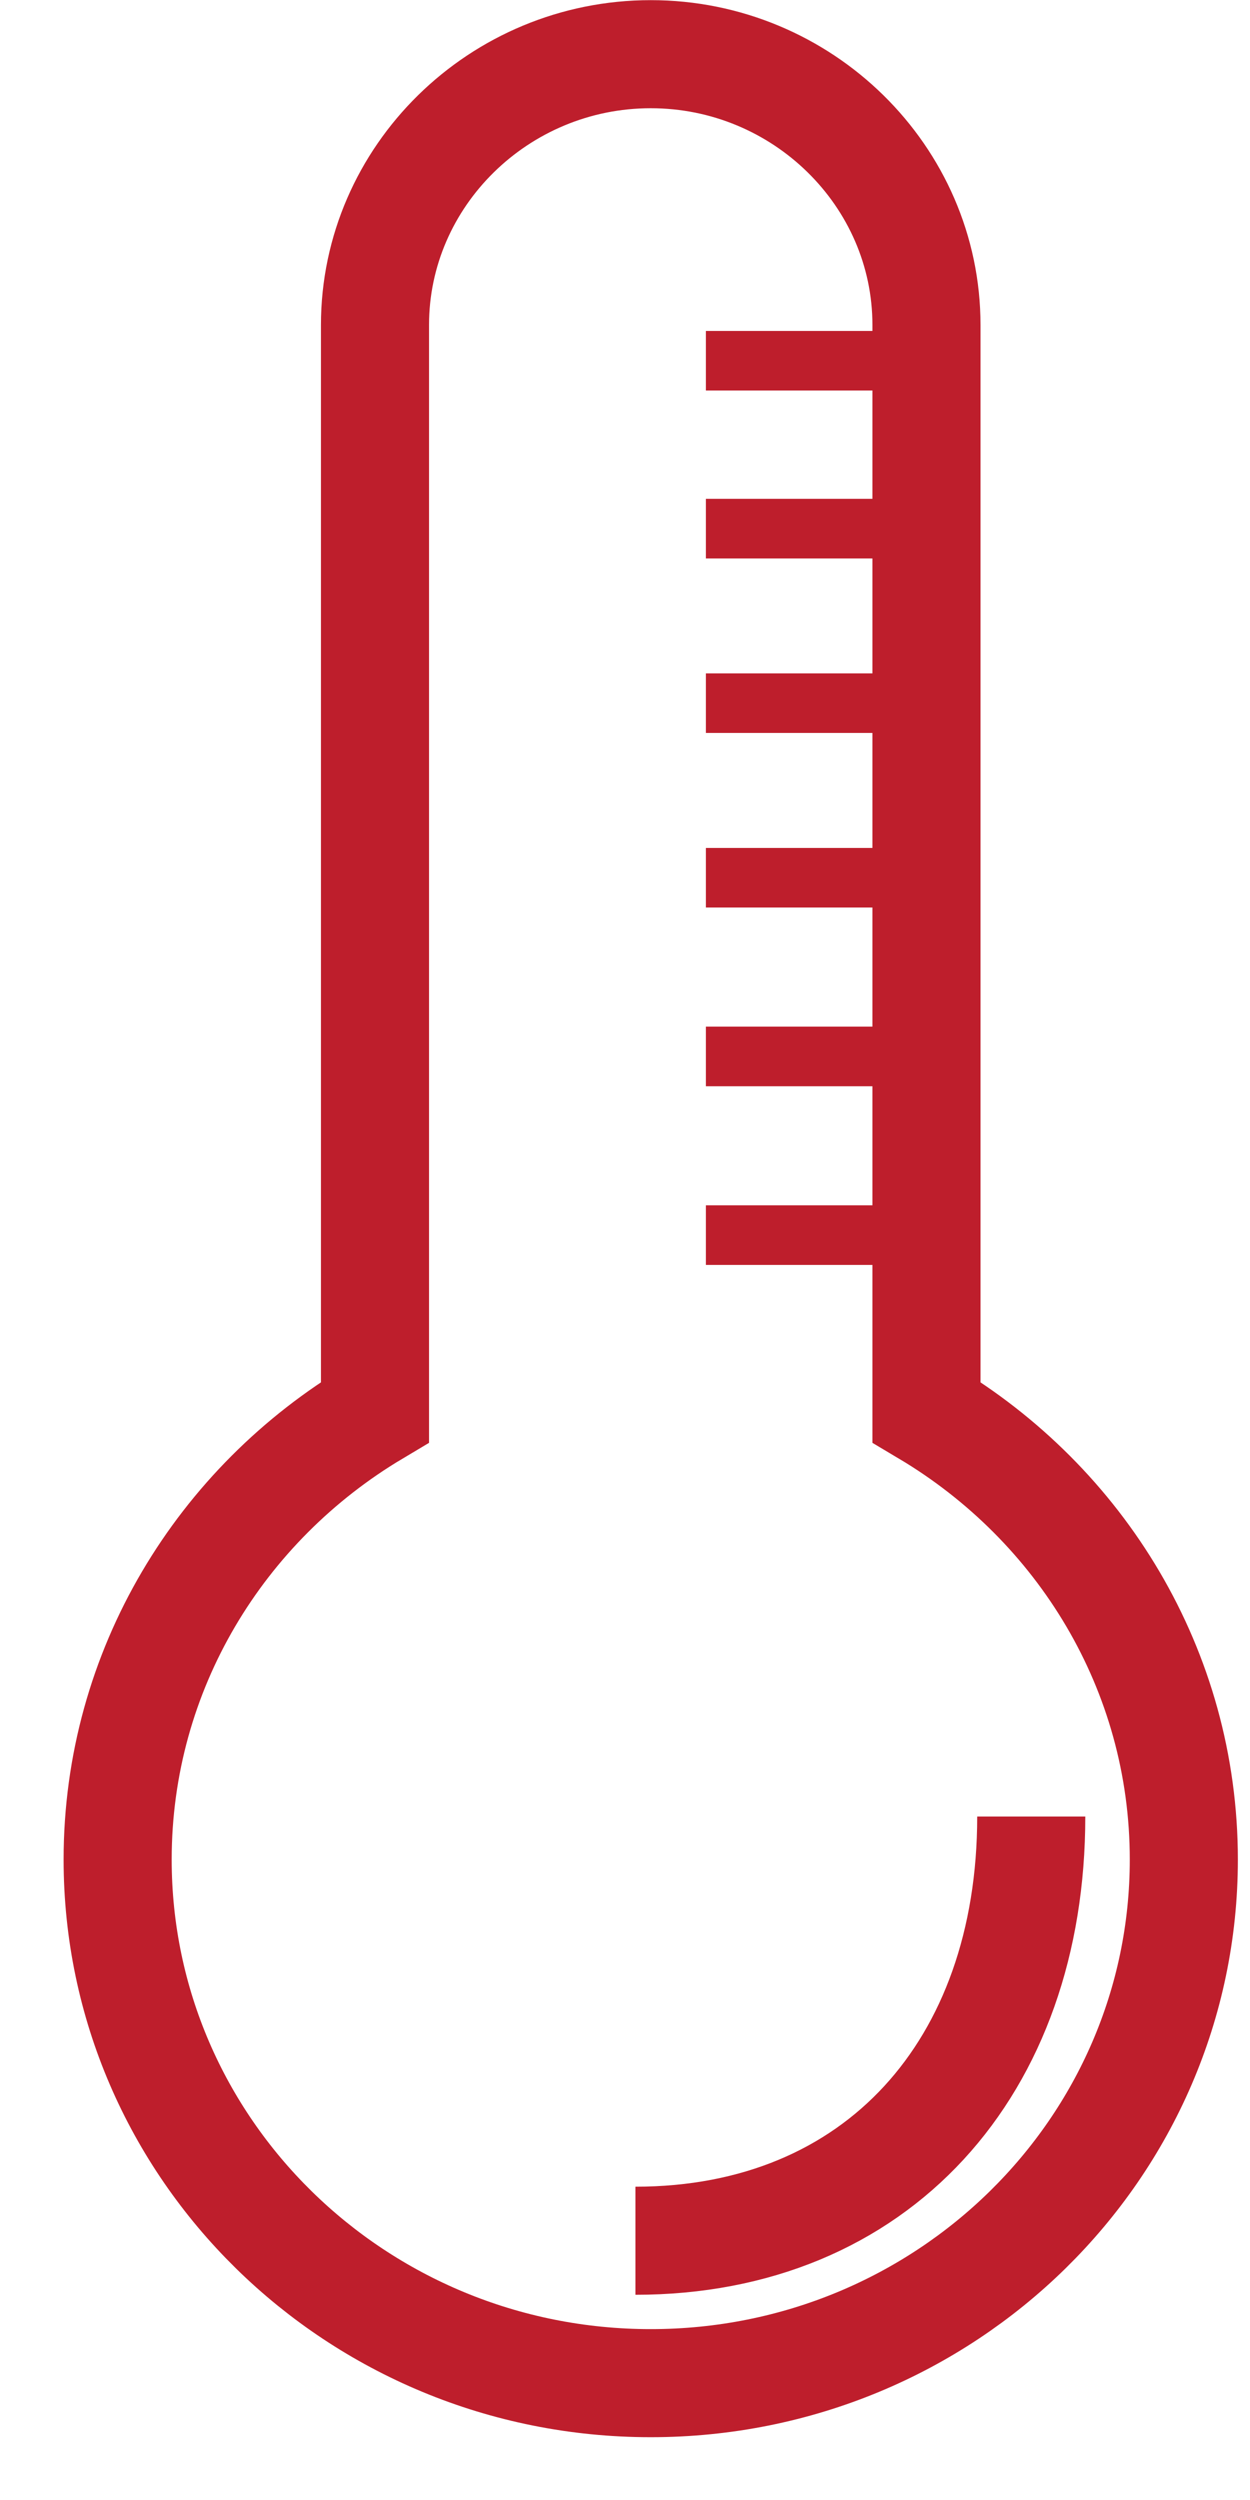 <?xml version="1.0" encoding="UTF-8" standalone="no"?>
<svg width="17px" height="34px" viewBox="0 0 17 34" version="1.1" xmlns="http://www.w3.org/2000/svg" xmlns:xlink="http://www.w3.org/1999/xlink" xmlns:sketch="http://www.bohemiancoding.com/sketch/ns">
    <!-- Generator: Sketch 3.4.4 (17249) - http://www.bohemiancoding.com/sketch -->
    <title>Page 1 Copy 2</title>
    <desc>Created with Sketch.</desc>
    <defs>
        <path id="path-1" d="M0,0.147 L15.7,0.147 L15.7,33 L0,33 L0,0.147 Z"></path>
    </defs>
    <g id="Page-1" stroke="none" stroke-width="1" fill="none" fill-rule="evenodd" sketch:type="MSPage">
        <g id="Consulta-1-Copy" sketch:type="MSArtboardGroup" transform="translate(-444, -97)">
            <g id="Submenu-de-consultas" sketch:type="MSLayerGroup" transform="translate(292, 97)">
                <g id="Page-1-Copy-2" transform="translate(153, 0)">
                    <path d="M11.6,19.205 L11.6,4.42 C11.6,2.394 9.912,0.737 7.85,0.737 C5.788,0.737 4.1,2.394 4.1,4.42 L4.1,19.205 C2.005,20.453 0.6,22.708 0.6,25.29 C0.6,29.223 3.846,32.411 7.85,32.411 C11.854,32.411 15.1,29.223 15.1,25.29 C15.1,22.708 13.695,20.453 11.6,19.205 L11.6,19.205 Z" id="Stroke-1" stroke="#BE1E2C" stroke-width="1.47" sketch:type="MSShapeGroup"></path>
                    <mask id="mask-2" sketch:name="Clip 4" fill="white">
                        <use xlink:href="#path-1"></use>
                    </mask>
                    <g id="Clip-4"></g>
                    <path d="M11.825,17.203 L8.6,17.203 L8.6,16.392 L11.825,16.392 L11.825,17.203 Z" id="Fill-3" fill="#BE1E2C" sketch:type="MSShapeGroup" mask="url(#mask-2)"></path>
                    <path d="M11.825,14.773 L8.6,14.773 L8.6,13.962 L11.825,13.962 L11.825,14.773 Z" id="Fill-5" fill="#BE1E2C" sketch:type="MSShapeGroup" mask="url(#mask-2)"></path>
                    <path d="M11.825,12.342 L8.6,12.342 L8.6,11.532 L11.825,11.532 L11.825,12.342 Z" id="Fill-6" fill="#BE1E2C" sketch:type="MSShapeGroup" mask="url(#mask-2)"></path>
                    <path d="M11.825,9.968 L8.6,9.968 L8.6,9.158 L11.825,9.158 L11.825,9.968 Z" id="Fill-7" fill="#BE1E2C" sketch:type="MSShapeGroup" mask="url(#mask-2)"></path>
                    <path d="M11.825,7.595 L8.6,7.595 L8.6,6.784 L11.825,6.784 L11.825,7.595 Z" id="Fill-8" fill="#BE1E2C" sketch:type="MSShapeGroup" mask="url(#mask-2)"></path>
                    <path d="M11.825,5.311 L8.6,5.311 L8.6,4.501 L11.825,4.501 L11.825,5.311 Z" id="Fill-9" fill="#BE1E2C" sketch:type="MSShapeGroup" mask="url(#mask-2)"></path>
                    <path d="M7.642,30.474 C10.925,30.474 13.025,28.122 13.025,24.705" id="Stroke-10" stroke="#BE1E2C" stroke-width="1.47" sketch:type="MSShapeGroup" mask="url(#mask-2)"></path>
                </g>
            </g>
        </g>
    </g>
</svg>